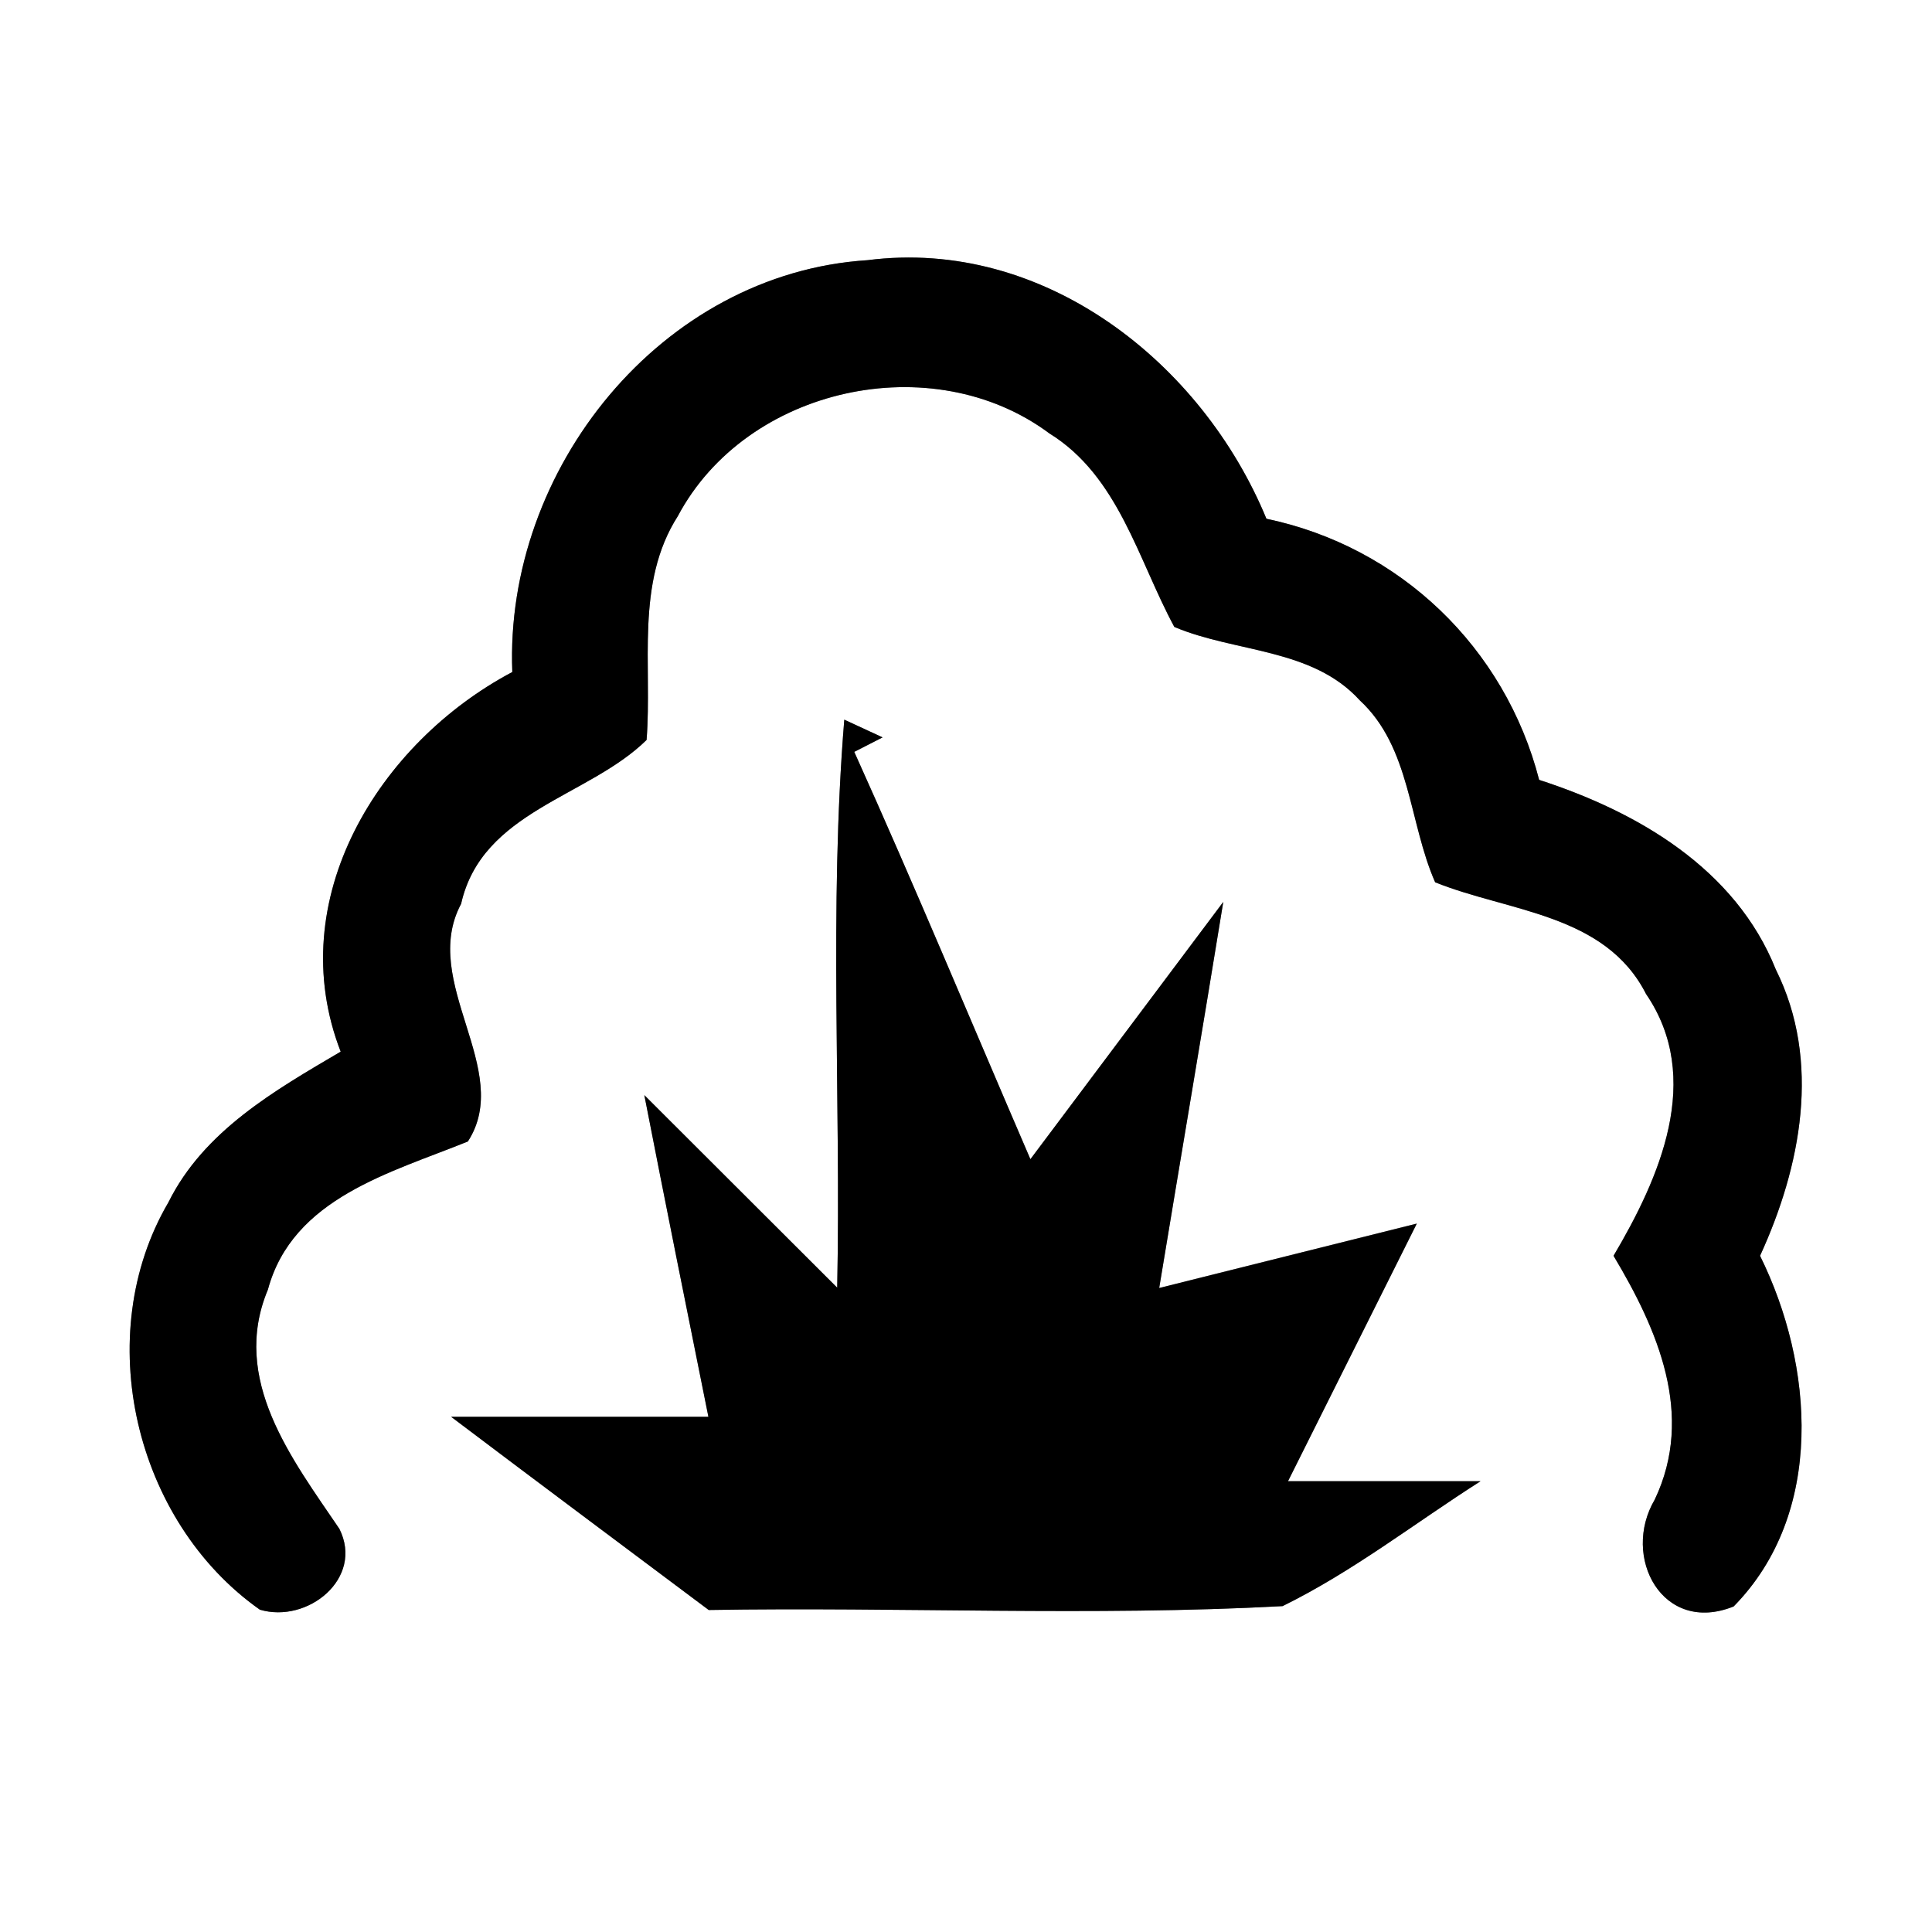 <?xml version="1.0" encoding="UTF-8" ?>
<!DOCTYPE svg PUBLIC "-//W3C//DTD SVG 1.1//EN" "http://www.w3.org/Graphics/SVG/1.1/DTD/svg11.dtd">
<svg width="60pt" height="60pt" viewBox="0 0 60 60" version="1.1" xmlns="http://www.w3.org/2000/svg">
<rect x="0" y="0" width="60" height="60" fill="#808080" stroke="none"/>
<g id="#ffffffff">
<path fill="#ffffff" opacity="1.00" d=" M 0.00 0.00 L 60.00 0.00 L 60.00 60.00 L 0.00 60.00 L 0.00 0.00 M 15.91 20.87 C 11.76 23.07 8.75 27.94 10.58 32.66 C 8.54 33.86 6.33 35.12 5.23 37.34 C 2.81 41.47 4.18 47.25 8.07 49.99 C 9.55 50.43 11.31 49.02 10.54 47.48 C 9.07 45.31 7.15 42.84 8.32 40.05 C 9.09 37.20 12.14 36.42 14.53 35.45 C 15.97 33.23 13.02 30.50 14.32 28.07 C 14.97 25.18 18.27 24.76 20.08 22.98 C 20.26 20.66 19.72 18.11 21.05 16.03 C 23.18 12.02 28.95 10.75 32.59 13.46 C 34.74 14.79 35.34 17.38 36.47 19.47 C 38.36 20.27 40.75 20.12 42.23 21.75 C 43.81 23.21 43.75 25.54 44.57 27.40 C 46.85 28.32 49.85 28.37 51.12 30.87 C 52.91 33.49 51.54 36.58 50.11 39.00 C 51.48 41.29 52.64 43.94 51.39 46.57 C 50.34 48.35 51.63 50.78 53.84 49.89 C 56.68 47.00 56.34 42.40 54.66 39.00 C 55.93 36.23 56.57 32.96 55.15 30.11 C 53.90 26.98 50.86 25.21 47.80 24.22 C 46.74 20.11 43.48 16.98 39.33 16.11 C 37.32 11.24 32.40 7.38 26.94 8.08 C 20.53 8.49 15.66 14.58 15.91 20.87 M 26.22 22.35 C 25.74 28.22 26.12 34.11 26.00 39.99 C 24.00 38.00 22.01 36.00 20.01 34.01 C 20.66 37.34 21.33 40.67 22.00 44.00 C 19.33 44.00 16.67 44.00 14.01 44.00 C 16.67 46.01 19.34 48.00 22.01 50.00 C 27.94 49.90 33.90 50.20 39.83 49.88 C 42.01 48.81 43.94 47.30 45.98 46.00 C 43.99 46.00 42.00 46.00 40.00 46.00 C 41.33 43.33 42.67 40.67 44.00 38.00 C 41.33 38.67 38.67 39.33 36.00 40.00 C 36.66 36.00 37.34 32.01 37.99 28.01 C 35.99 30.67 34.00 33.34 32.00 36.00 C 30.18 31.78 28.42 27.54 26.53 23.35 L 27.41 22.90 C 27.11 22.76 26.52 22.49 26.22 22.35 Z" />
</g>
<g id="#000000ff">
<path fill="#000000" opacity="1.00" d=" M 15.91 20.87 C 15.66 14.58 20.53 8.49 26.94 8.08 C 32.40 7.38 37.32 11.24 39.33 16.11 C 43.48 16.98 46.74 20.11 47.80 24.22 C 50.86 25.21 53.90 26.98 55.15 30.11 C 56.57 32.96 55.93 36.23 54.66 39.00 C 56.34 42.40 56.68 47.00 53.84 49.89 C 51.63 50.78 50.34 48.35 51.39 46.57 C 52.64 43.94 51.48 41.29 50.11 39.00 C 51.54 36.58 52.91 33.49 51.12 30.87 C 49.85 28.37 46.85 28.32 44.57 27.40 C 43.75 25.54 43.81 23.21 42.23 21.75 C 40.75 20.12 38.36 20.27 36.47 19.47 C 35.34 17.38 34.74 14.79 32.59 13.46 C 28.95 10.75 23.18 12.02 21.05 16.03 C 19.72 18.11 20.26 20.66 20.08 22.98 C 18.27 24.76 14.97 25.18 14.32 28.07 C 13.02 30.50 15.97 33.23 14.53 35.45 C 12.14 36.42 9.09 37.20 8.32 40.05 C 7.15 42.84 9.07 45.31 10.54 47.48 C 11.31 49.02 9.55 50.43 8.07 49.99 C 4.18 47.25 2.81 41.47 5.23 37.34 C 6.33 35.12 8.54 33.86 10.58 32.66 C 8.75 27.94 11.76 23.07 15.91 20.87 Z" />
<path fill="#000000" opacity="1.00" d=" M 26.22 22.35 C 26.52 22.49 27.11 22.76 27.41 22.90 L 26.53 23.35 C 28.42 27.54 30.18 31.78 32.00 36.00 C 34.00 33.34 35.99 30.67 37.99 28.01 C 37.34 32.01 36.66 36.00 36.00 40.00 C 38.67 39.33 41.33 38.67 44.00 38.00 C 42.67 40.67 41.33 43.33 40.00 46.00 C 42.00 46.00 43.99 46.00 45.98 46.00 C 43.94 47.30 42.01 48.81 39.83 49.88 C 33.90 50.20 27.94 49.90 22.01 50.00 C 19.34 48.00 16.67 46.01 14.01 44.00 C 16.67 44.00 19.33 44.00 22.00 44.00 C 21.33 40.67 20.66 37.34 20.01 34.01 C 22.01 36.00 24.00 38.00 26.00 39.99 C 26.12 34.11 25.74 28.22 26.22 22.35 Z" />
</g>
</svg>
